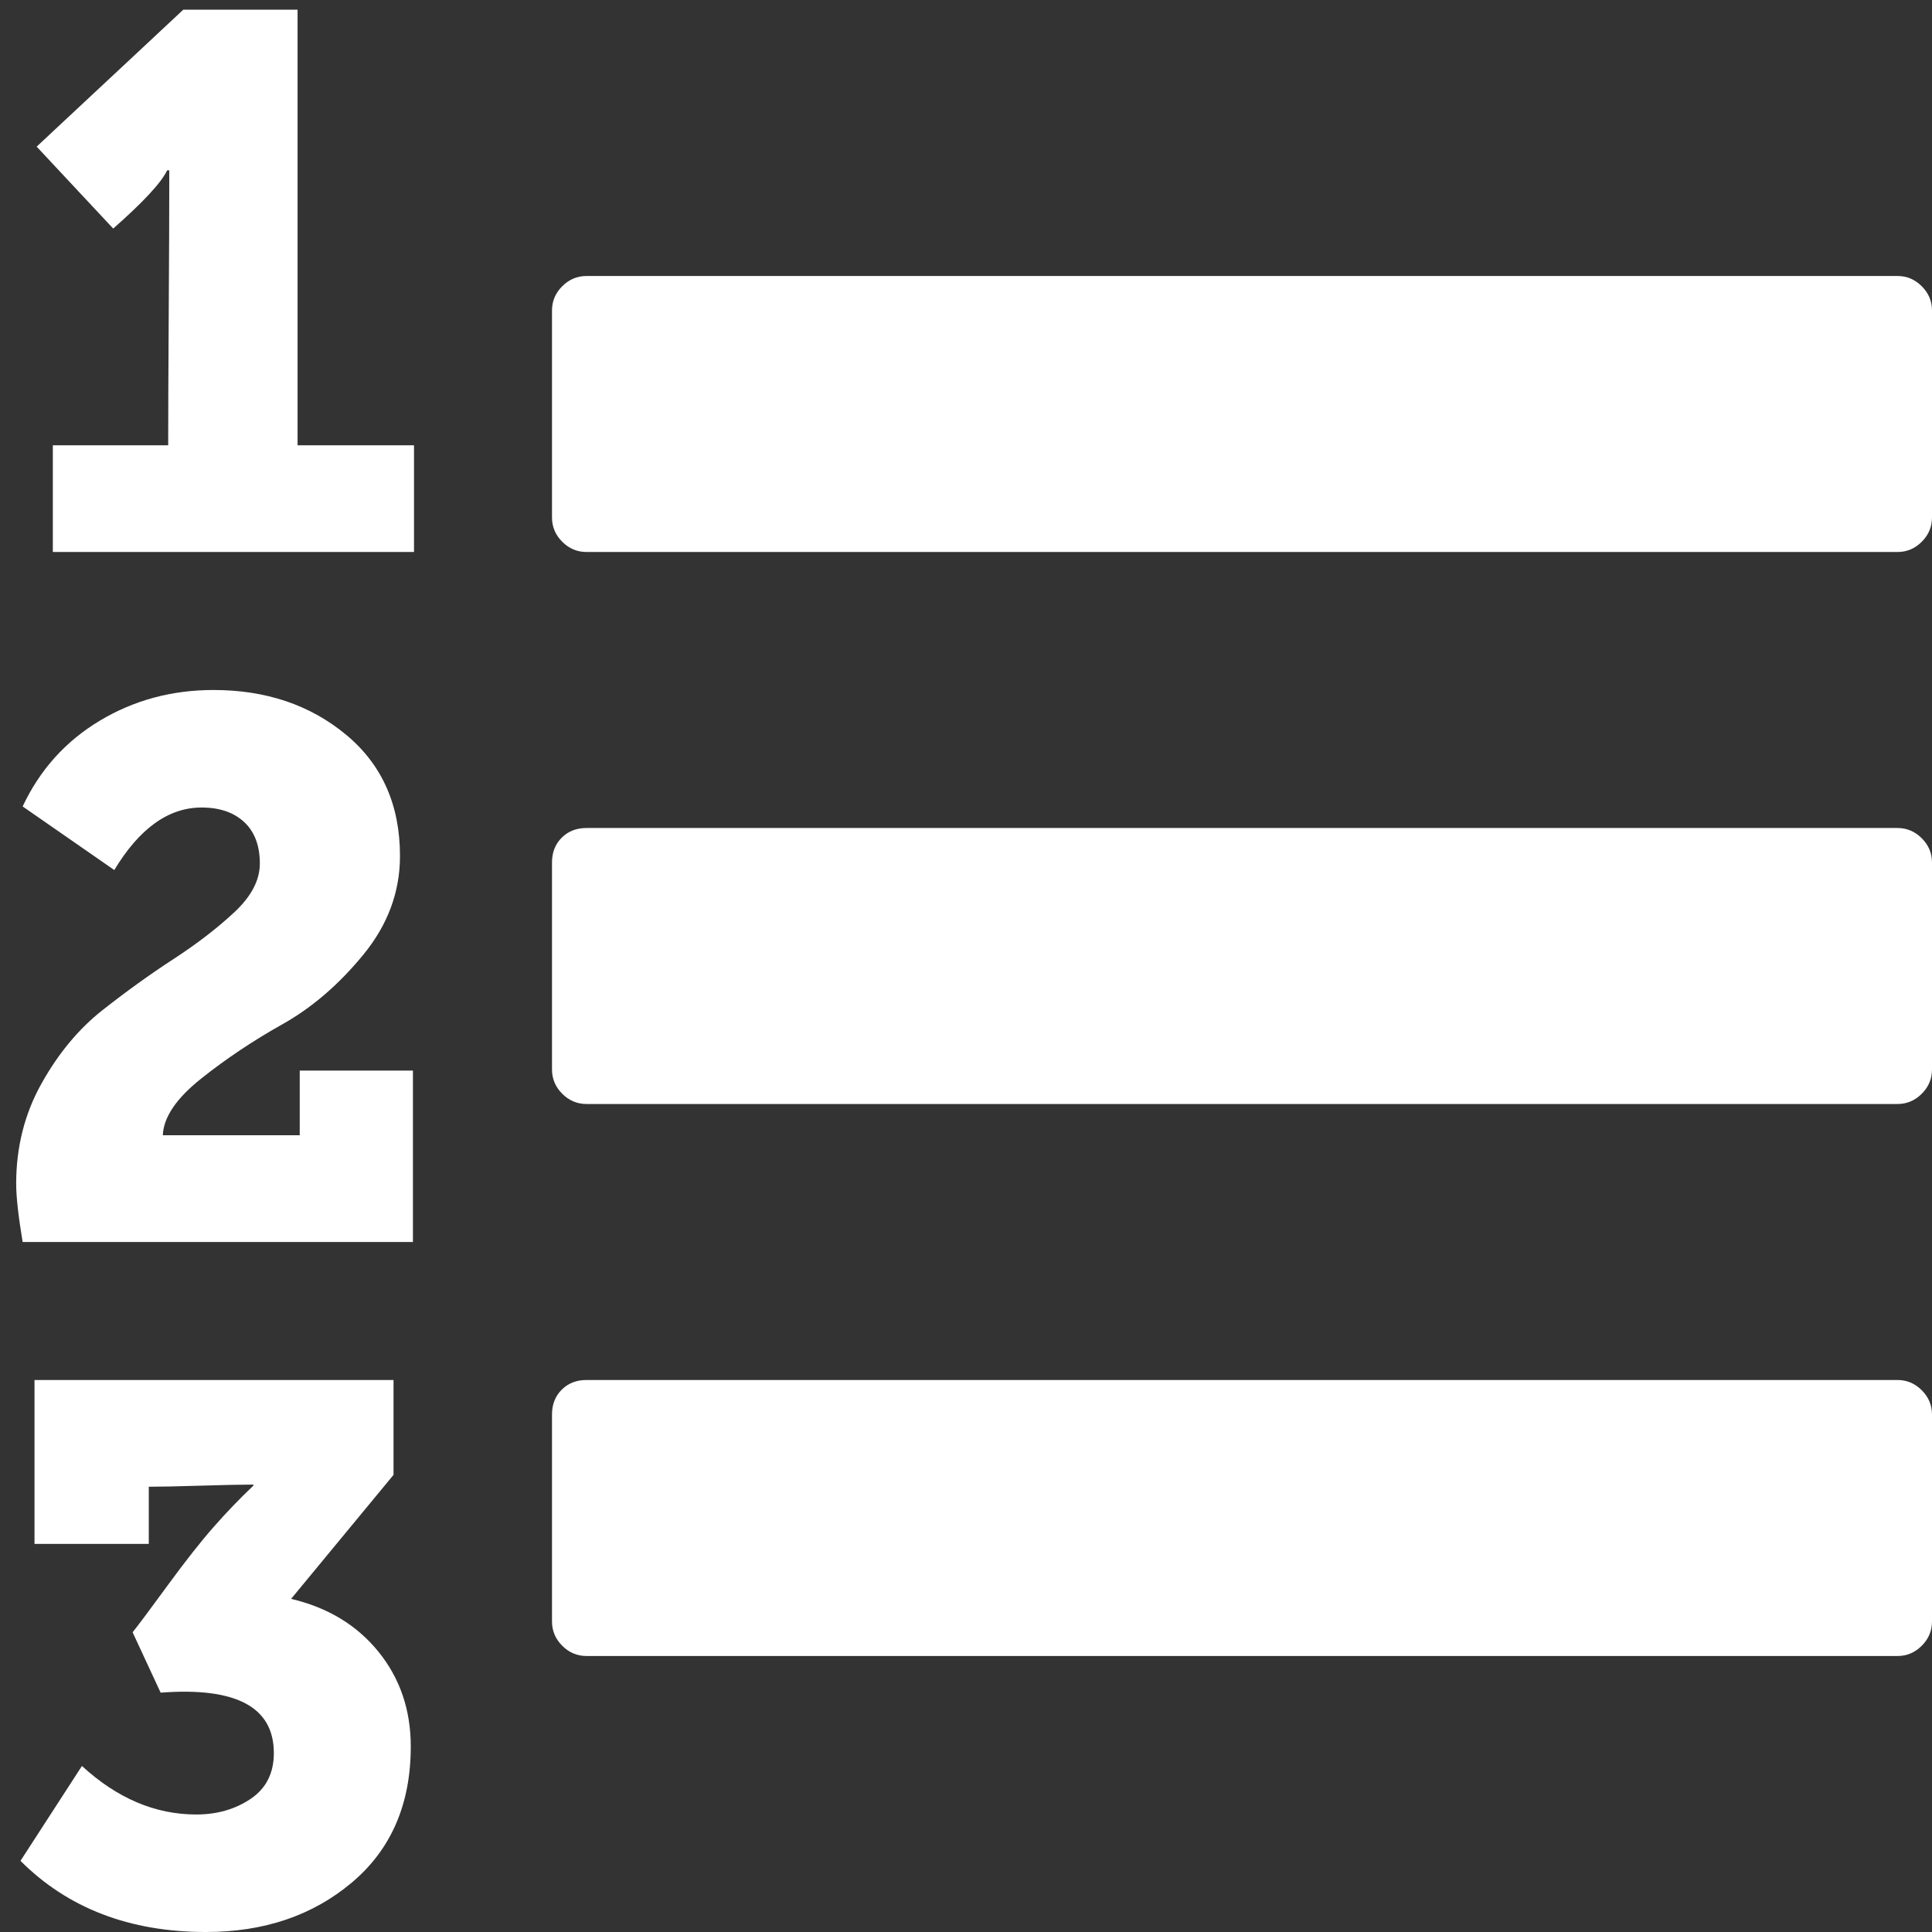 <?xml version="1.0" encoding="utf-8"?>
<!DOCTYPE svg PUBLIC "-//W3C//DTD SVG 1.1 Tiny//EN" "http://www.w3.org/Graphics/SVG/1.1/DTD/svg11-tiny.dtd">
<svg version="1.1" baseProfile="tiny" id="Layer_1" xmlns="http://www.w3.org/2000/svg" xmlns:xlink="http://www.w3.org/1999/xlink" x="0px" y="0px" width="16px" height="16px" viewBox="0 0 500 500" xml:space="preserve">
	<rect x="0" y="0" width="500" height="500" fill="#333333" stroke="none"/>
	<path d="M106.306 452.009q0 22.321-15.207 35.156t-37.807 12.835q-29.576 0-47.991-18.415l15.904-24.554q13.672 12.556 29.576 12.556 8.091 0 14.090-4.046t5.999-11.858q0-17.857-29.297-15.625l-7.254-15.625q2.232-2.79 9.068-12.137t11.858-15.067 10.324-10.742v-0.279q-4.464 0-13.532 0.279t-13.532 0.279v14.788h-29.576v-42.411h92.913v24.554l-26.507 32.087q14.23 3.348 22.601 13.672t8.371 24.554zM106.864 277.065v44.364h-101.004q-1.674-10.044-1.674-15.067 0-14.23 6.557-25.949t15.765-18.973 18.415-13.253 15.765-12.137 6.557-12.556q0-6.976-4.046-10.742t-11.021-3.767q-12.835 0-22.601 16.183l-23.716-16.462q6.696-14.23 19.95-22.182t29.437-7.952q20.368 0 34.319 11.579t13.951 31.39q0 13.951-9.487 25.53t-20.926 17.997-21.066 14.090-9.905 14.648h35.435v-16.741h29.297zM500 366.071v53.571q0 3.627-2.651 6.278t-6.278 2.651h-339.286q-3.627 0-6.278-2.651t-2.651-6.278v-53.571q0-3.906 2.511-6.417t6.417-2.511h339.286q3.627 0 6.278 2.651t2.651 6.278zM107.143 115.234v27.623h-93.471v-27.623h29.855q0-11.44 0.14-34.040t0.14-33.761v-3.348h-0.558q-2.232 4.743-13.951 15.067l-19.81-21.206 37.946-35.435h29.576v112.723h30.134zM500 223.214v53.571q0 3.627-2.651 6.278t-6.278 2.651h-339.286q-3.627 0-6.278-2.651t-2.651-6.278v-53.571q0-3.906 2.511-6.417t6.417-2.511h339.286q3.627 0 6.278 2.651t2.651 6.278zM500 80.357v53.571q0 3.627-2.651 6.278t-6.278 2.651h-339.286q-3.627 0-6.278-2.651t-2.651-6.278v-53.571q0-3.627 2.651-6.278t6.278-2.651h339.286q3.627 0 6.278 2.651t2.651 6.278z" fill="#ffffff" />
</svg>
